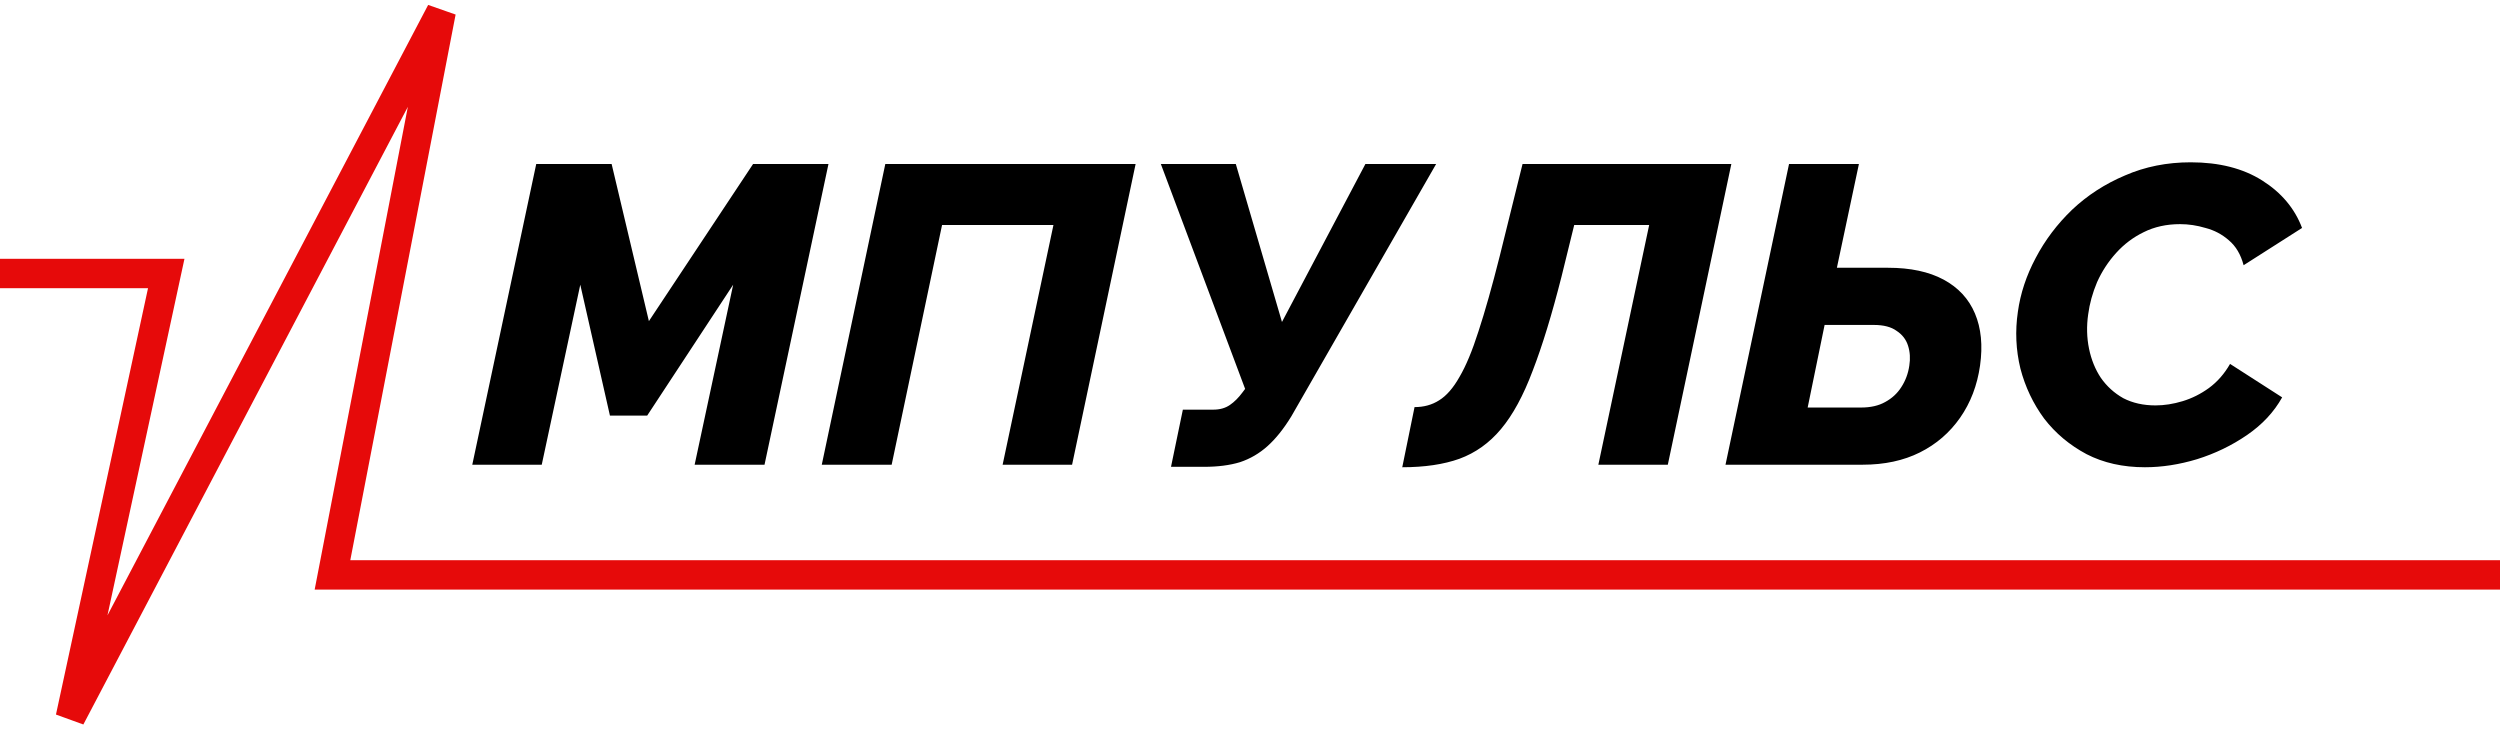 <svg width="425" height="124" viewBox="0 0 425 124" fill="none" xmlns="http://www.w3.org/2000/svg">
    <path
        d="M91.16 27.88H103.976L110.312 54.592L128.024 27.88H140.84L129.968 79H118.088L124.64 48.4L110.024 70.648H103.688L98.648 48.4L92.096 79H80.288L91.16 27.88ZM139.702 79L150.502 27.88H193.054L182.254 79H170.446L179.086 38.248H160.15L151.582 79H139.702ZM199.071 79.36L201.087 69.64H206.271C207.375 69.64 208.311 69.376 209.079 68.848C209.847 68.32 210.567 67.6 211.239 66.688L211.671 66.112L197.343 27.88H210.087L217.935 54.736L232.119 27.88H244.143L219.519 70.792C218.223 72.904 216.879 74.584 215.487 75.832C214.095 77.08 212.535 77.992 210.807 78.568C209.079 79.096 207.039 79.36 204.687 79.36H199.071ZM238.384 79.432L240.472 69.208C242.056 69.208 243.448 68.824 244.648 68.056C245.896 67.288 247.048 65.968 248.104 64.096C249.208 62.224 250.288 59.632 251.344 56.32C252.448 52.96 253.648 48.712 254.944 43.576L258.832 27.88H294.328L283.528 79H271.72L280.36 38.248H267.616L265.456 47.032C263.824 53.464 262.192 58.792 260.56 63.016C258.976 67.24 257.176 70.552 255.16 72.952C253.192 75.304 250.84 76.984 248.104 77.992C245.416 78.952 242.176 79.432 238.384 79.432ZM293.335 79L304.135 27.88H316.015L312.271 45.52H320.983C324.775 45.52 327.919 46.192 330.415 47.536C332.911 48.88 334.687 50.8 335.743 53.296C336.799 55.792 337.087 58.744 336.607 62.152C336.127 65.512 334.999 68.464 333.223 71.008C331.447 73.552 329.167 75.52 326.383 76.912C323.599 78.304 320.359 79 316.663 79H293.335ZM307.303 69.28H316.375C318.007 69.28 319.375 68.968 320.479 68.344C321.631 67.72 322.543 66.88 323.215 65.824C323.935 64.72 324.391 63.496 324.583 62.152C324.775 60.952 324.703 59.824 324.367 58.768C324.031 57.712 323.383 56.872 322.423 56.248C321.511 55.576 320.215 55.24 318.535 55.24H310.183L307.303 69.28ZM364.638 79.432C360.894 79.432 357.582 78.688 354.702 77.2C351.822 75.664 349.422 73.648 347.502 71.152C345.63 68.608 344.286 65.776 343.47 62.656C342.702 59.488 342.558 56.272 343.038 53.008C343.47 49.888 344.478 46.84 346.062 43.864C347.646 40.84 349.71 38.104 352.254 35.656C354.846 33.208 357.846 31.264 361.254 29.824C364.662 28.336 368.382 27.592 372.414 27.592C377.262 27.592 381.318 28.624 384.582 30.688C387.846 32.752 390.102 35.44 391.35 38.752L381.414 45.088C380.934 43.264 380.094 41.848 378.894 40.84C377.742 39.832 376.422 39.136 374.934 38.752C373.494 38.32 372.054 38.104 370.614 38.104C368.31 38.104 366.246 38.56 364.422 39.472C362.646 40.336 361.086 41.512 359.742 43C358.398 44.488 357.318 46.144 356.502 47.968C355.734 49.792 355.23 51.616 354.99 53.44C354.702 55.456 354.75 57.4 355.134 59.272C355.518 61.144 356.19 62.8 357.15 64.24C358.158 65.68 359.43 66.832 360.966 67.696C362.55 68.512 364.374 68.92 366.438 68.92C367.926 68.92 369.462 68.68 371.046 68.2C372.63 67.72 374.118 66.976 375.51 65.968C376.95 64.912 378.15 63.544 379.11 61.864L387.966 67.552C386.574 70.048 384.582 72.184 381.99 73.96C379.398 75.736 376.566 77.104 373.494 78.064C370.47 78.976 367.518 79.432 364.638 79.432Z"
        fill="black">
    </path>

    <path d="M0 46.494H28.261L11.957 122L75 2L56.522 97.73H425" stroke="#E60A0A"
        stroke-width="5">
        <animate attributeName="stroke"
            values="white;#E60A0A;#E60A0A;#E60A0A;#E60A0A;#E60A0A;#E60A0A;#E60A0A;#E60A0A;white"
            repeatCount="indefinite"
            dur="5s"
        />
        <animate attributeName="stroke-width"
        values="7;10;10;10;10;10;10;10;10;7"
        repeatCount="indefinite"
        dur="5s"
    />
    </path>
</svg>